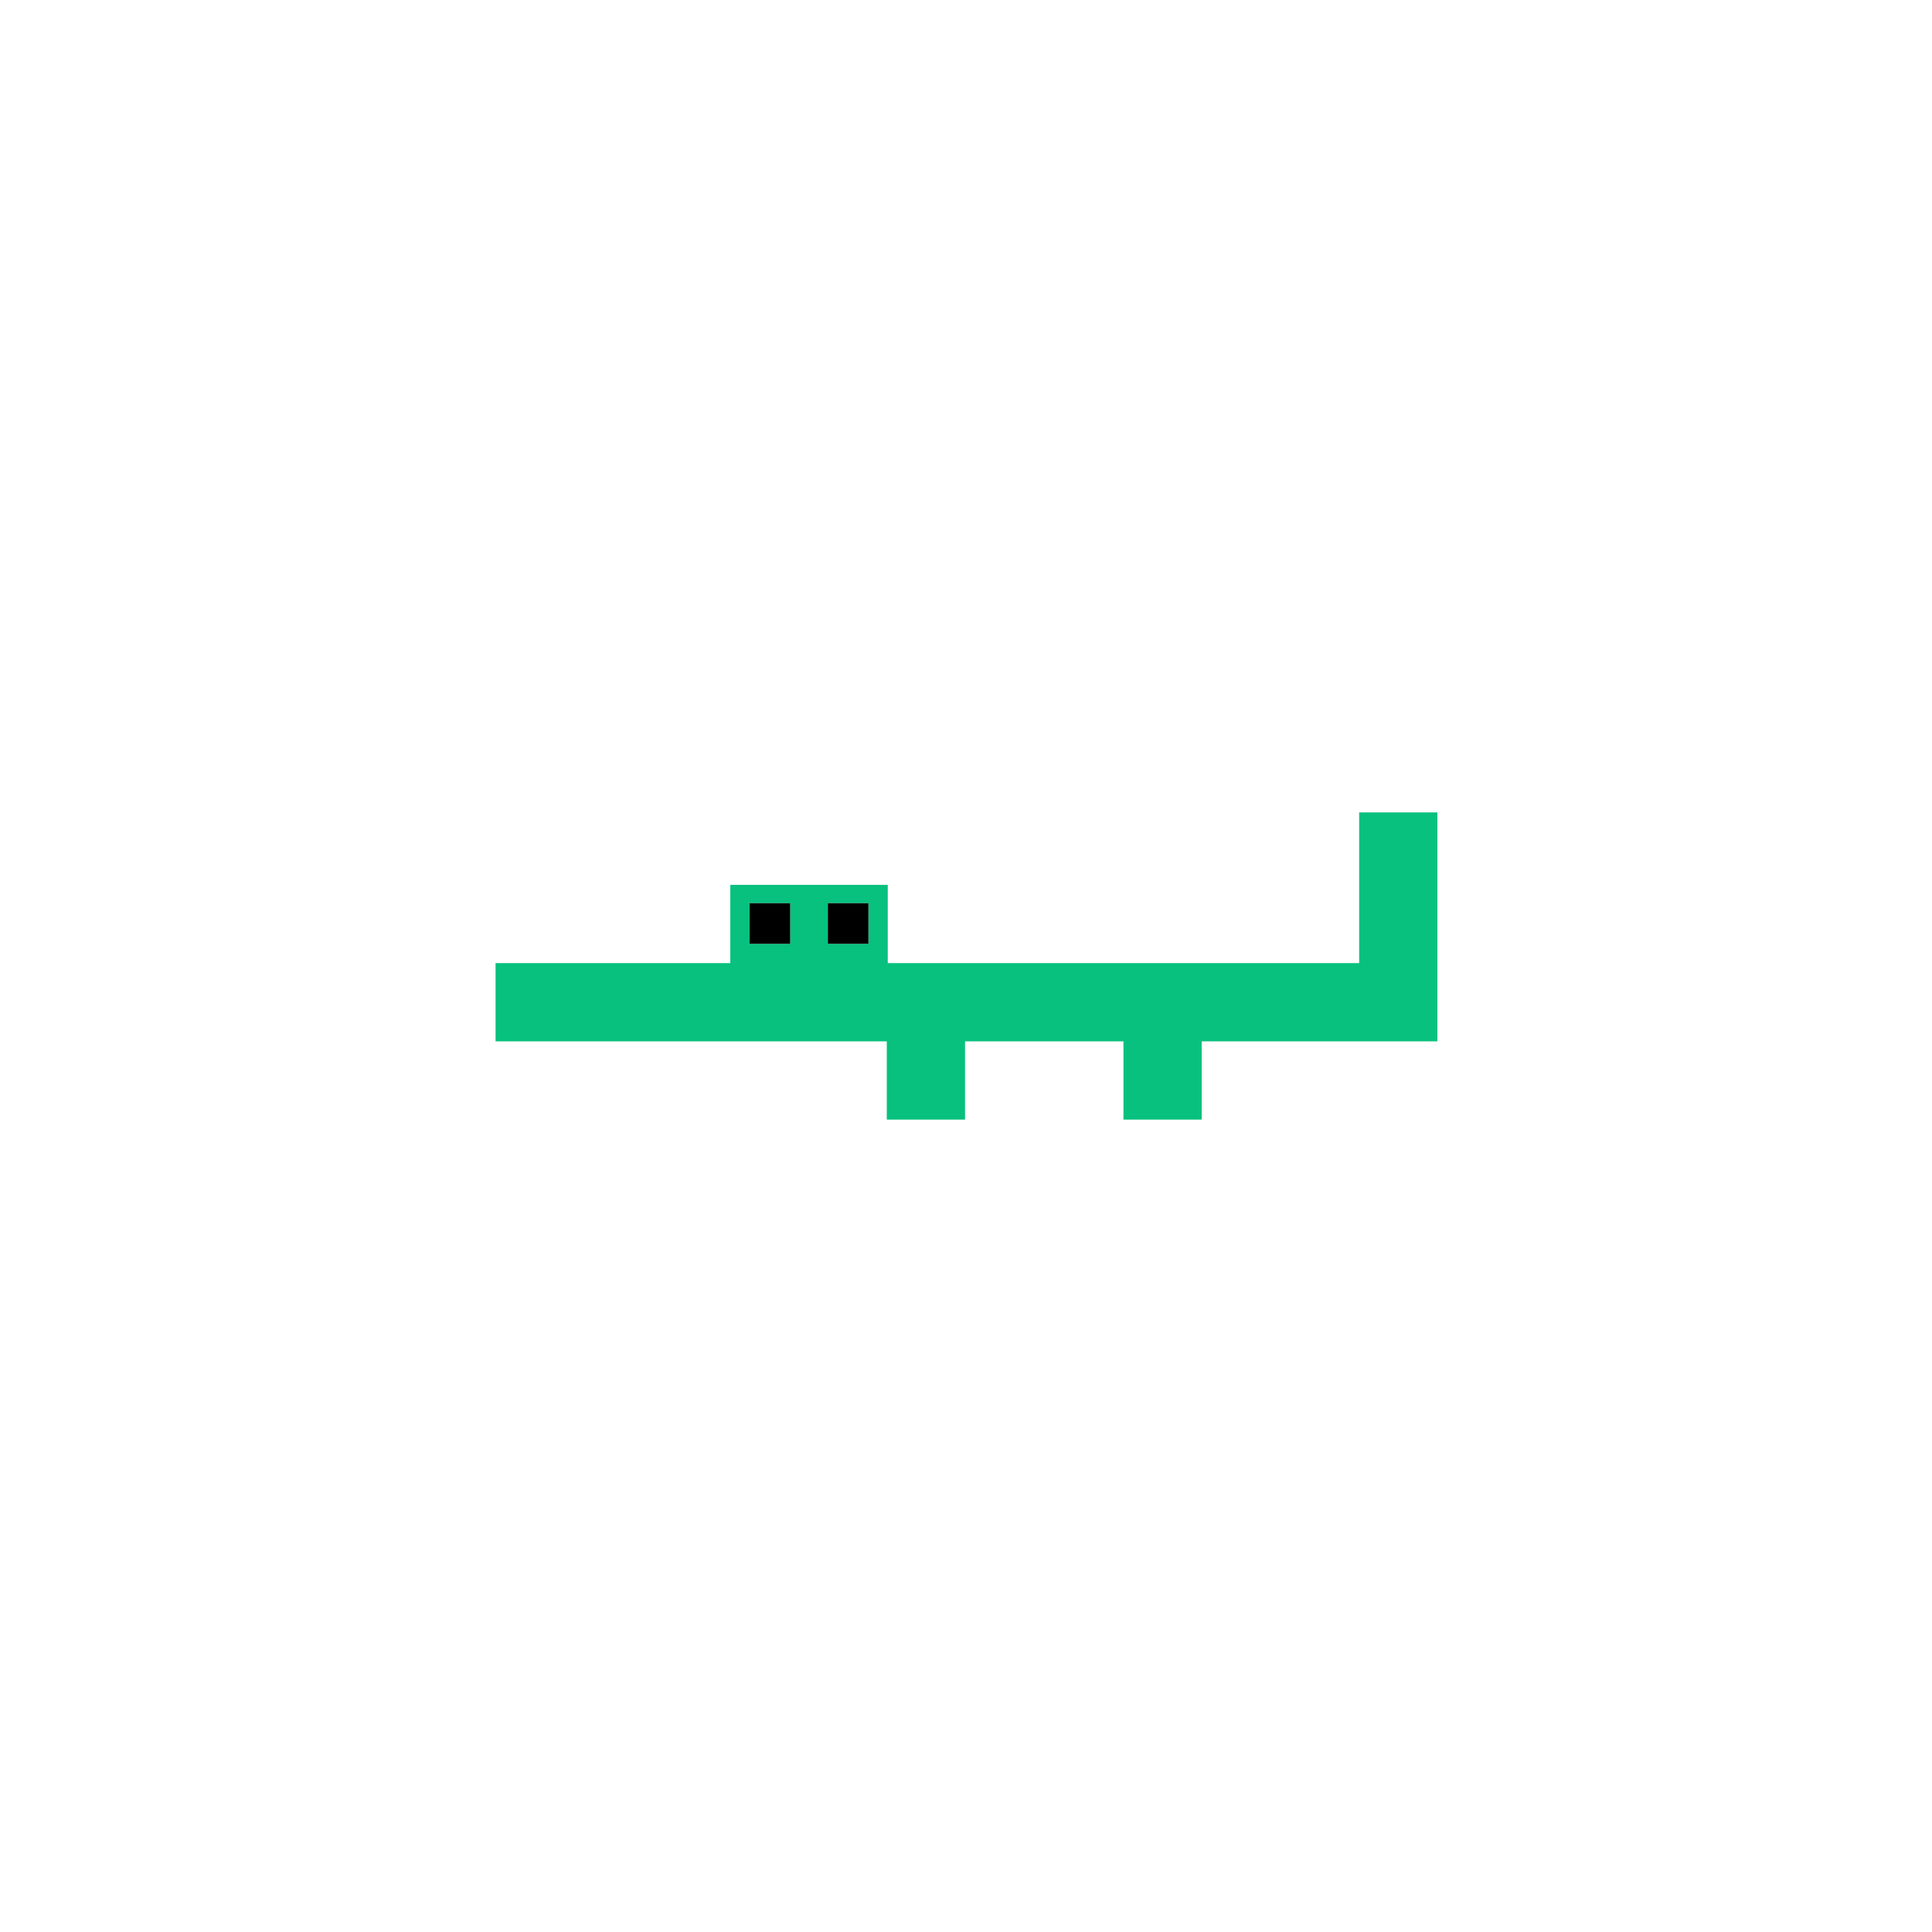 <?xml version="1.0" encoding="utf-8"?>
<!-- Generator: Adobe Illustrator 18.0.0, SVG Export Plug-In . SVG Version: 6.00 Build 0)  -->
<!DOCTYPE svg PUBLIC "-//W3C//DTD SVG 1.1//EN" "http://www.w3.org/Graphics/SVG/1.1/DTD/svg11.dtd">
<svg version="1.1" id="Layer_1" xmlns="http://www.w3.org/2000/svg" xmlns:xlink="http://www.w3.org/1999/xlink" x="0px" y="0px"
	 viewBox="0 0 200 200" enable-background="new 0 0 200 200" xml:space="preserve">
<polygon fill="#08C17E" points="140.7,84.1 140.7,91.7 140.7,92.2 140.7,99.7 132.5,99.7 124.4,99.7 116.3,99.7 108.2,99.7 
	100,99.7 100,107.8 108.2,107.8 116.3,107.8 116.3,115.9 124.4,115.9 124.4,107.8 132.5,107.8 140.7,107.8 148.8,107.8 148.8,99.8 
	148.8,99.7 148.8,92.2 148.8,91.7 148.8,84.1 "/>
<path fill="#08C17E" d="M91.8,91.6h-8.1h-8.1v8.1h-8.1h-8.1h-8.1v8.1h8.1h8.1h8.1h8.1h8.1v8.1h8.1v-8.1h0.1v-8.1h-8.1V91.6z
	 M85.7,93.5h4.2v4.2h-4.2V93.5z M77.6,93.5h4.2v4.2h-4.2V93.5z"/>
<rect x="85.7" y="93.5" width="4.2" height="4.2"/>
<rect x="77.6" y="93.5" width="4.2" height="4.2"/>
</svg>
